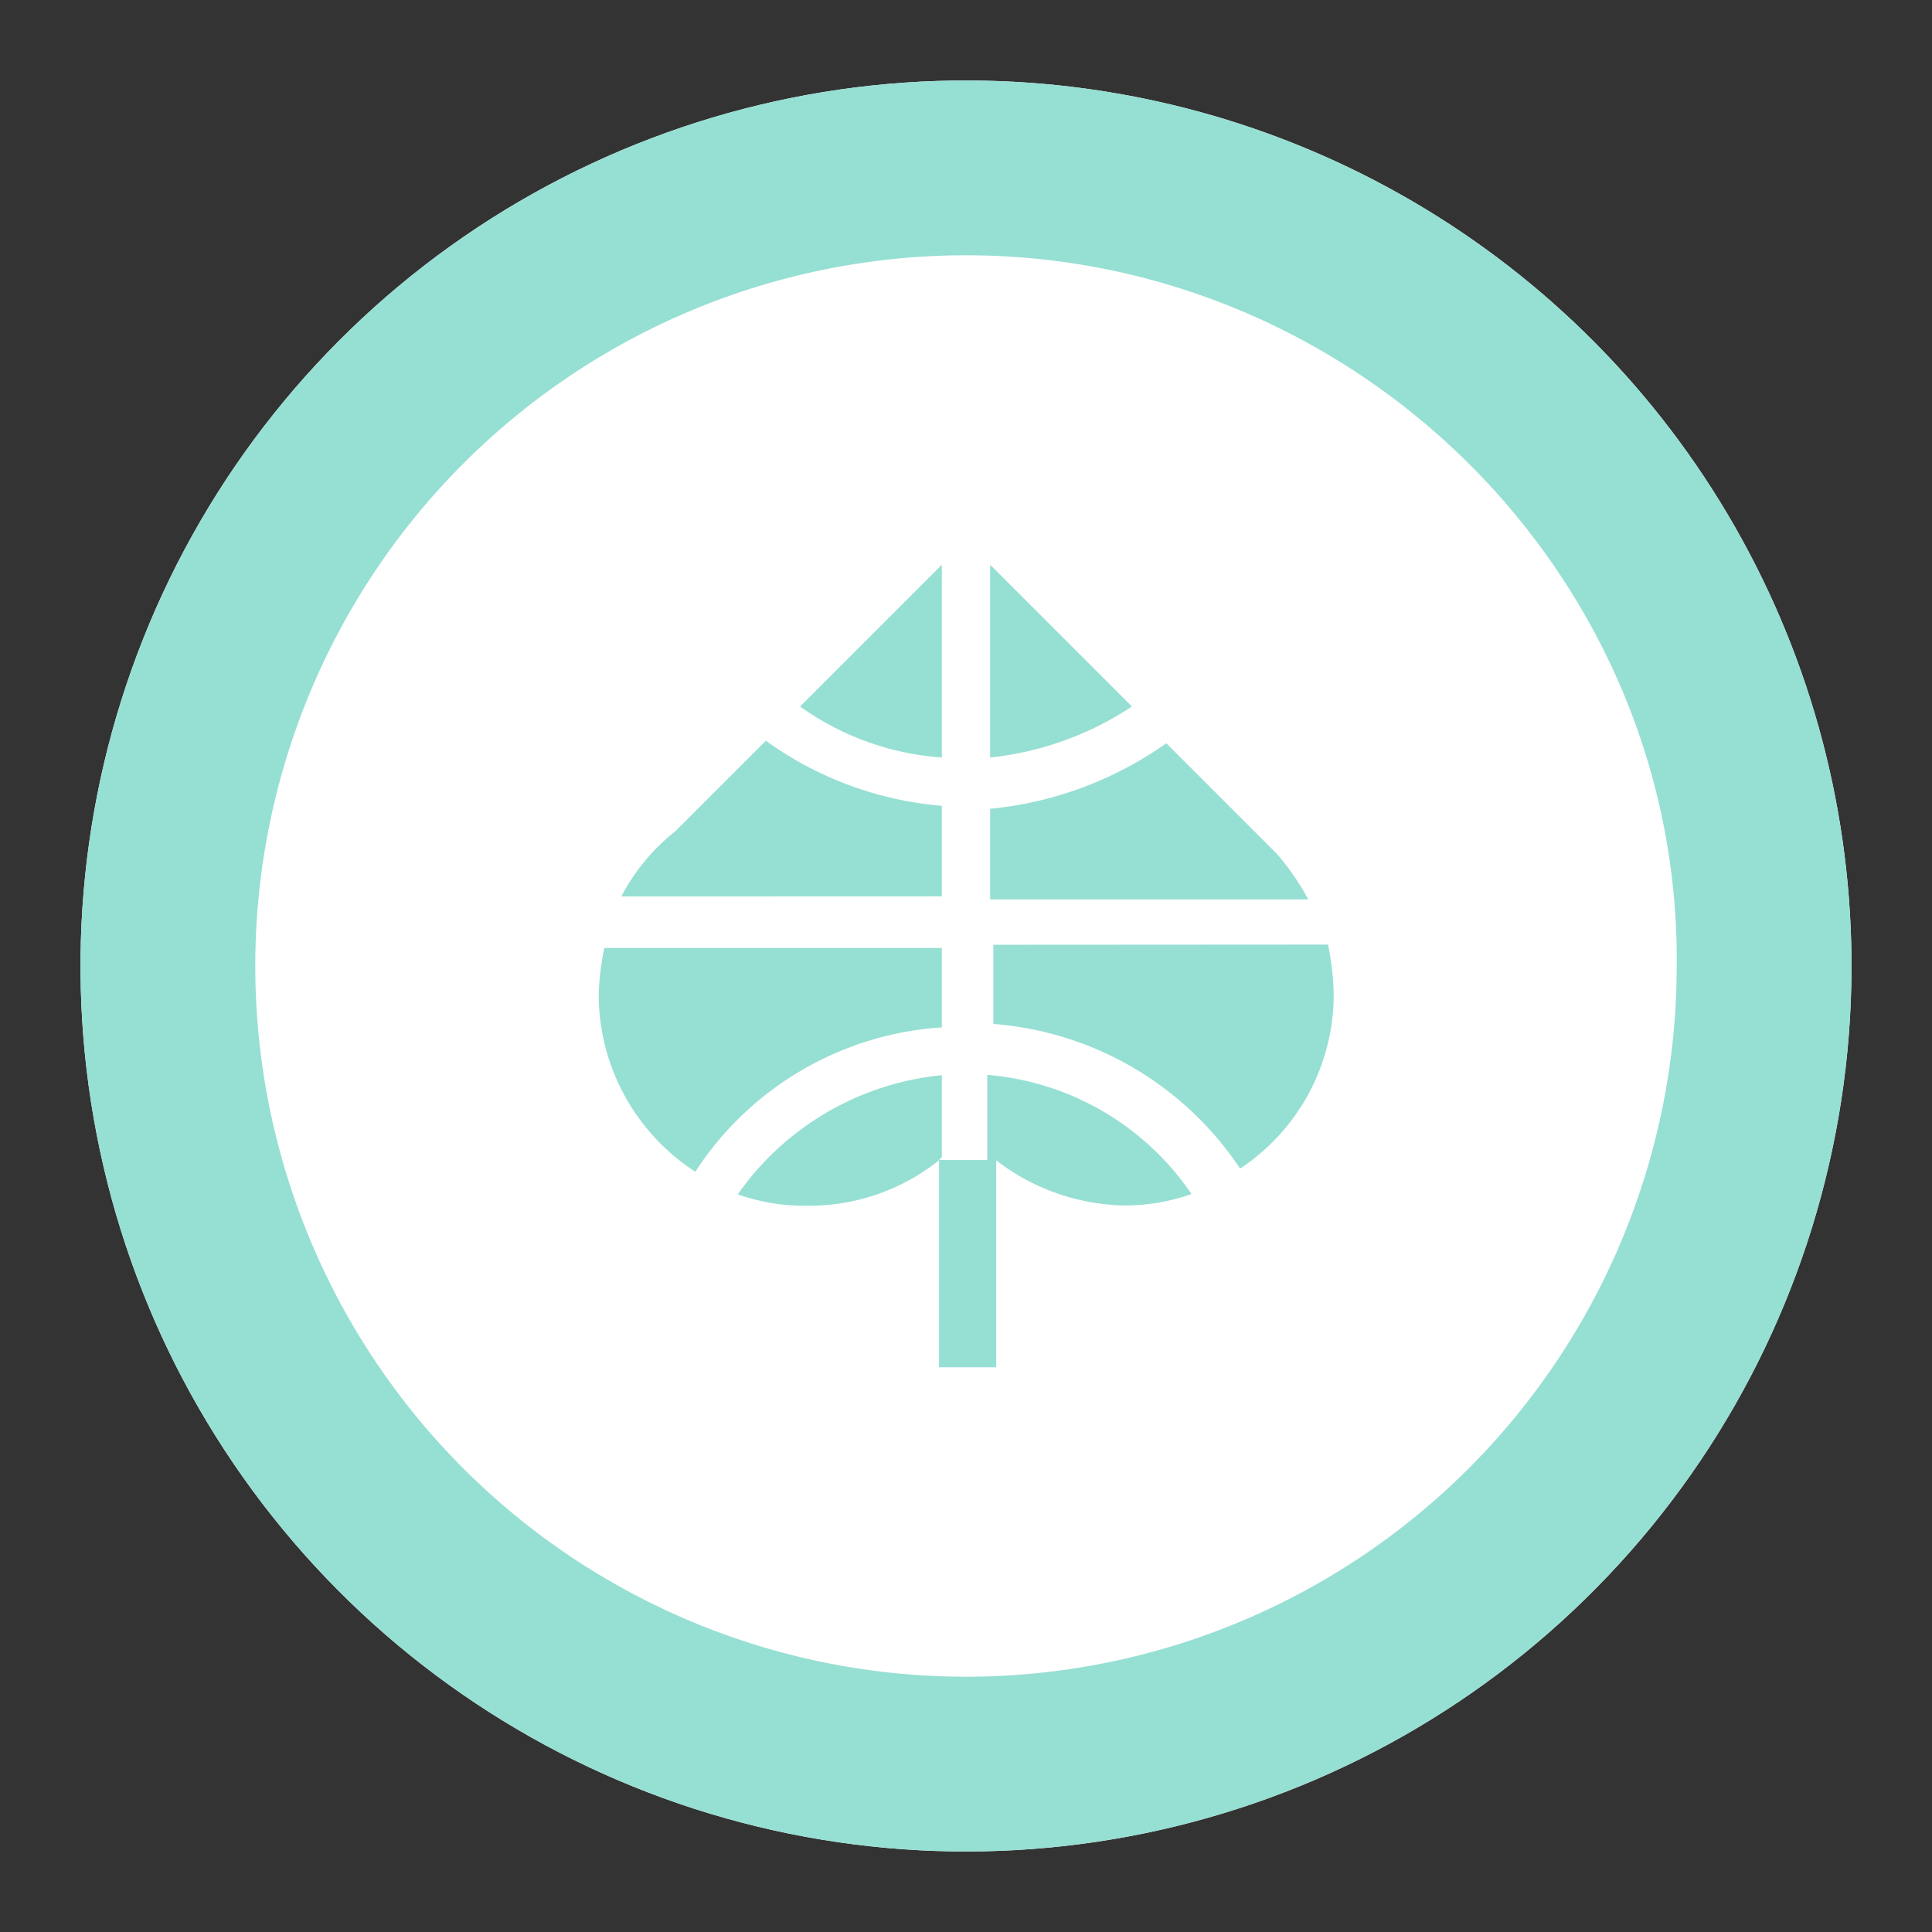 <svg xmlns="http://www.w3.org/2000/svg" viewBox="0 0 192 192"><rect x="0" y="0" width="192" height="192" fill="#333333" stroke="none"/><defs><clipPath id="a"><path d="M184 96.39A88 88 0 1 1 96.39 8 88 88 0 0 1 184 96.39Z" style="fill:none"/></clipPath></defs><g style="clip-path:url(#a)"><path d="M184 96.39A88 88 0 1 1 96.39 8 88 88 0 0 1 184 96.39Z" style="fill:#fff"/><path d="M96 6.78C46.93 6.78 6.78 46.93 6.78 96S46.93 185.22 96 185.22s89.22-40.15 89.22-89.22C185.59 46.93 145.44 6.78 96 6.78Zm0 18.59A70.63 70.63 0 1 0 166.63 96C167 57.34 135 25.37 96 25.37Z" style="fill:#96dfd3;fill-rule:evenodd"/><path d="m98.4 56.12 14.09 14.09a31.45 31.45 0 0 1-14.09 5.07V56.12Zm.6 59.19v20.57h-5.68v-20.57a20.65 20.65 0 0 1-13 4.51 19.61 19.61 0 0 1-7-1.13 28.14 28.14 0 0 1 20.28-11.84V115l-.28.28h4.79v-8.46a27.24 27.24 0 0 1 20.3 11.84 19.61 19.61 0 0 1-7 1.13A21.51 21.51 0 0 1 99 115.31Zm16.91-41.44 11 11a25.18 25.18 0 0 1 3.1 4.51H98.4v-9a36.41 36.41 0 0 0 17.47-6.49Zm16.07 20a27.93 27.93 0 0 1 .56 4.79 20.73 20.73 0 0 1-9.3 17.47 32.44 32.44 0 0 0-24.52-14.37v-7.87Zm-62.9 22.56A21 21 0 0 1 59.5 99a25 25 0 0 1 .56-4.79H93.6v7.89a31.66 31.66 0 0 0-24.52 14.37Zm-7.33-27.34a20.15 20.15 0 0 1 5.36-6.48l9-9a34.72 34.72 0 0 0 17.49 6.47v9Zm17.76-18.88L93.6 56.12v19.16a27.51 27.51 0 0 1-14.09-5.07Z" style="fill:#96dfd3;fill-rule:evenodd"/></g></svg>